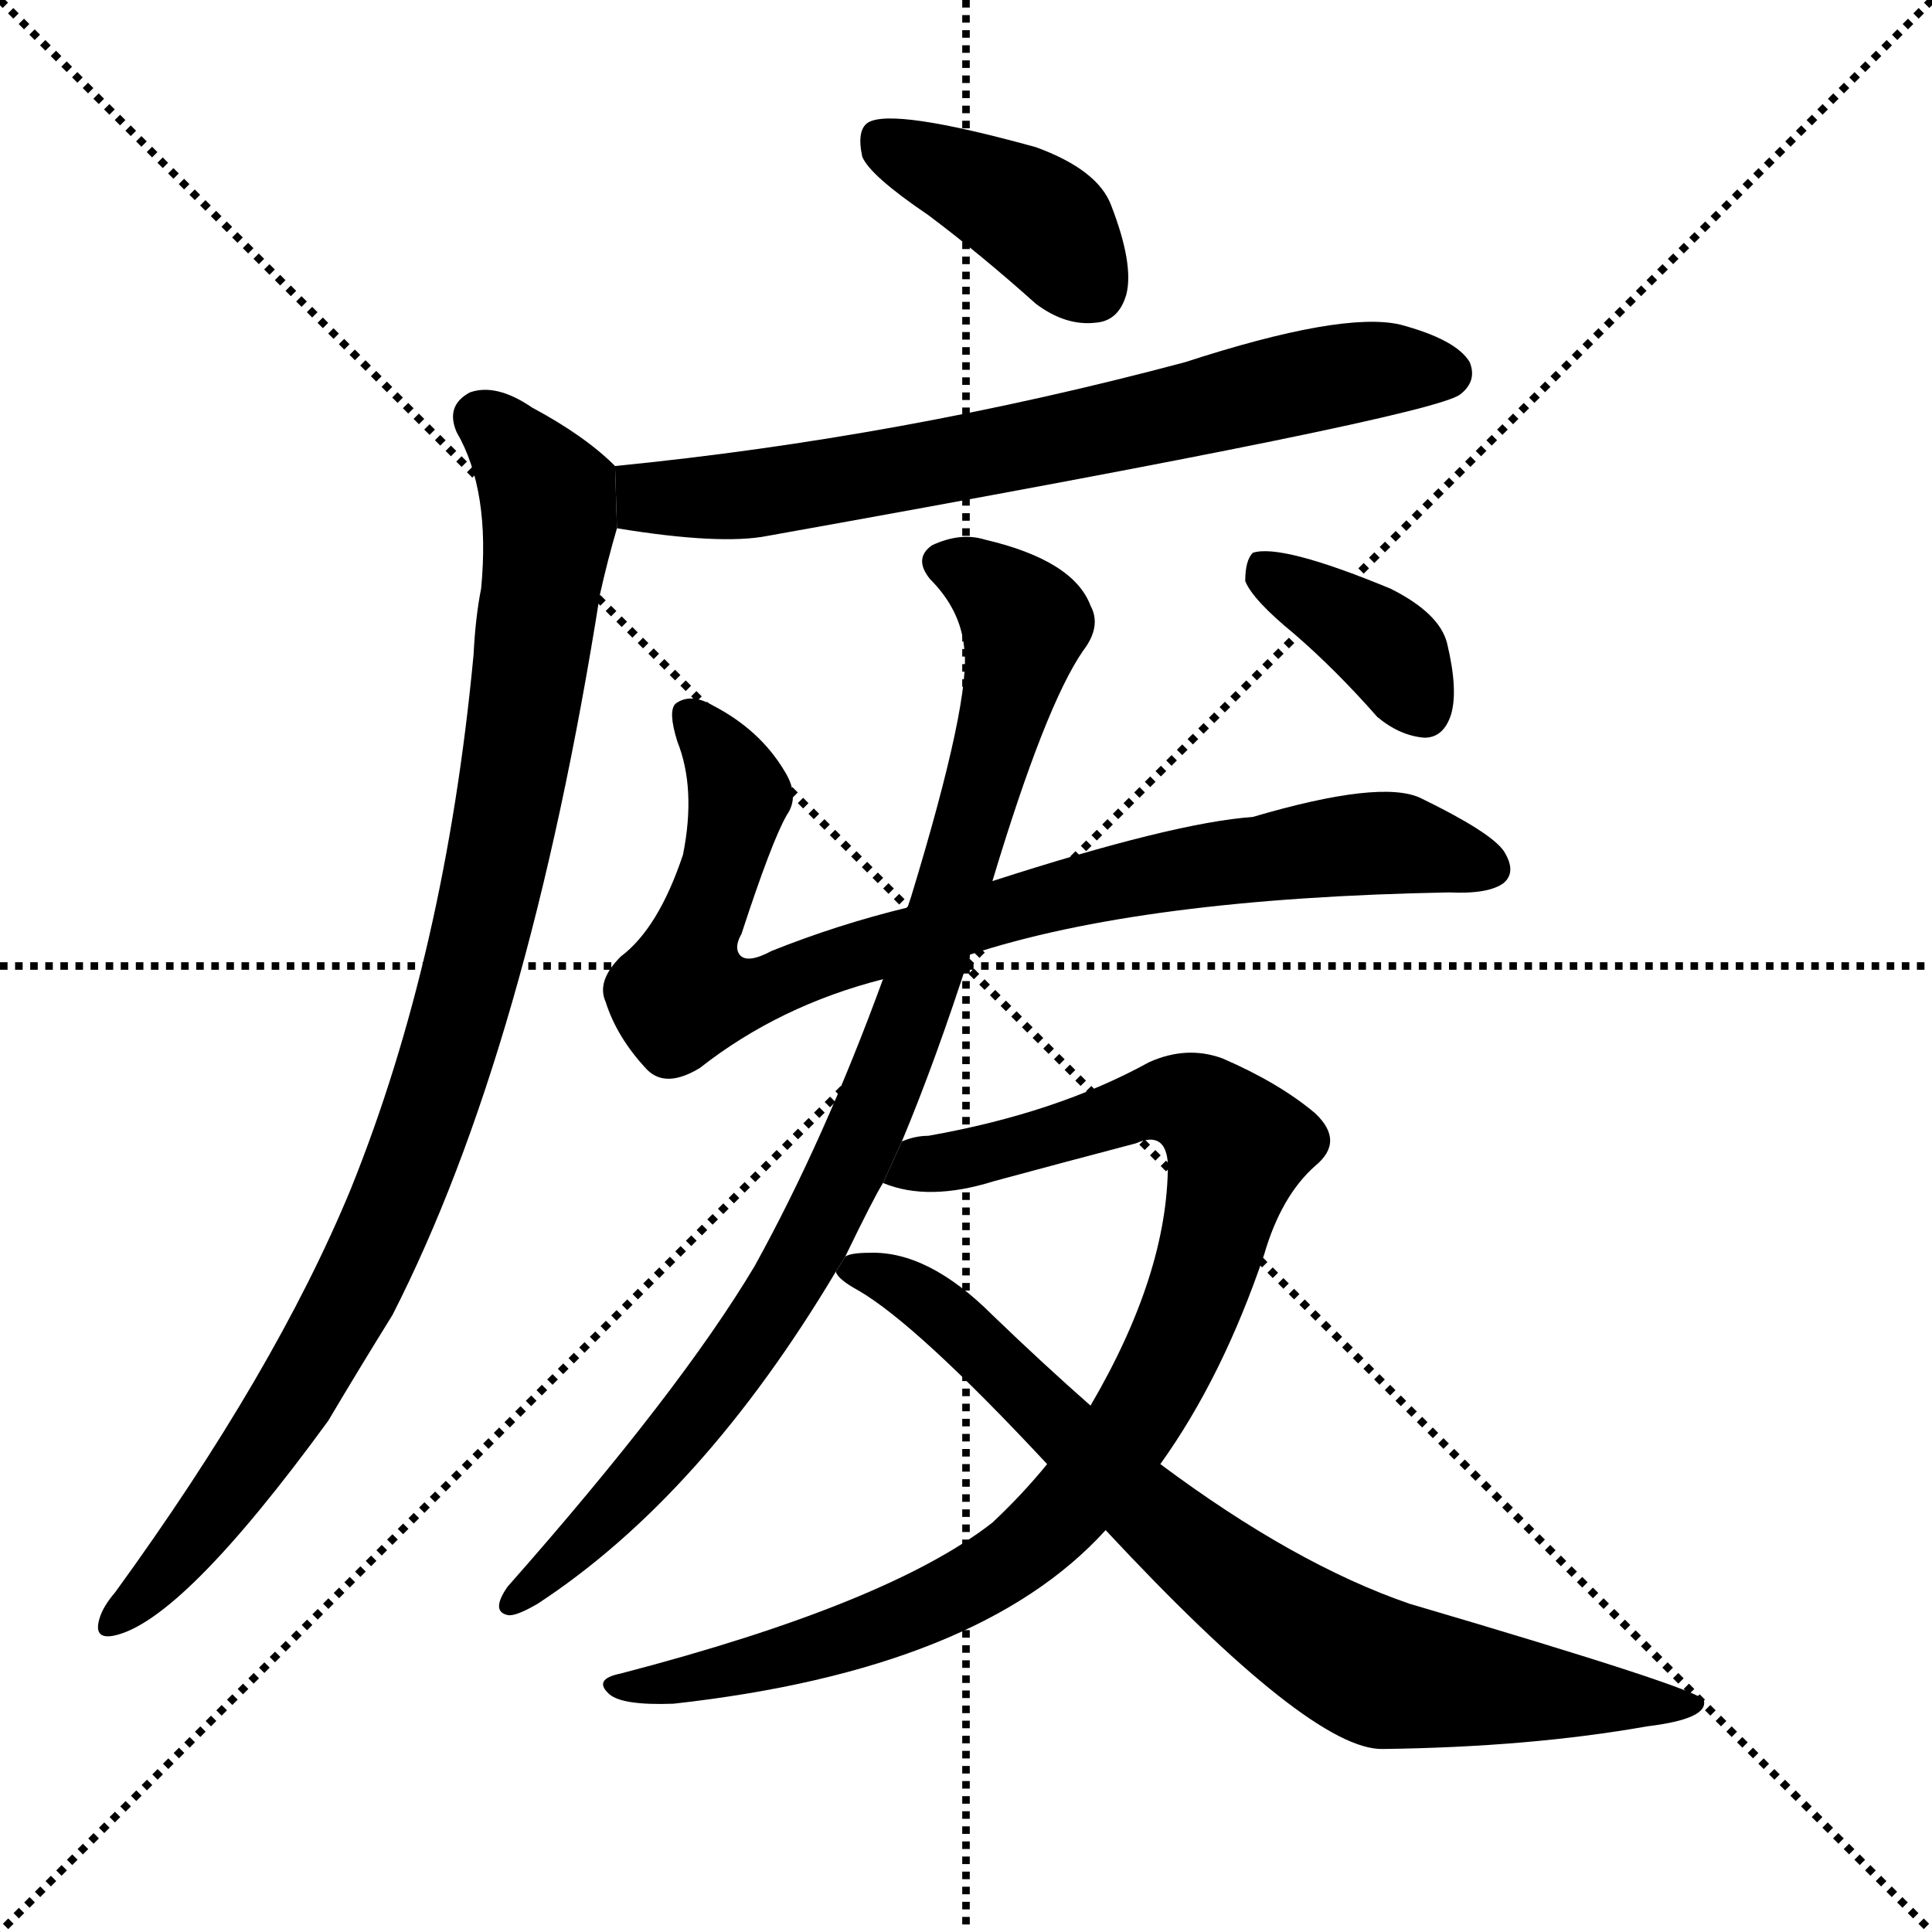 <svg version="1.1" viewBox="0 0 1024 1024" xmlns="http://www.w3.org/2000/svg">
  <g stroke="black" stroke-dasharray="1,1" stroke-width="1" transform="scale(4, 4)">
    <line x1="0" y1="0" x2="256" y2="256"></line>
    <line x1="256" y1="0" x2="0" y2="256"></line>
    <line x1="128" y1="0" x2="128" y2="256"></line>
    <line x1="0" y1="128" x2="256" y2="128"></line>
  </g>
  <g transform="scale(1, -1) translate(0, -900)">
    <style type="text/css">
      
        @keyframes keyframes0 {
          from {
            stroke: blue;
            stroke-dashoffset: 397;
            stroke-width: 128;
          }
          56% {
            animation-timing-function: step-end;
            stroke: blue;
            stroke-dashoffset: 0;
            stroke-width: 128;
          }
          to {
            stroke: black;
            stroke-width: 1024;
          }
        }
        #make-me-a-hanzi-animation-0 {
          animation: keyframes0 0.573s both;
          animation-delay: 0s;
          animation-timing-function: linear;
        }
      
        @keyframes keyframes1 {
          from {
            stroke: blue;
            stroke-dashoffset: 701;
            stroke-width: 128;
          }
          70% {
            animation-timing-function: step-end;
            stroke: blue;
            stroke-dashoffset: 0;
            stroke-width: 128;
          }
          to {
            stroke: black;
            stroke-width: 1024;
          }
        }
        #make-me-a-hanzi-animation-1 {
          animation: keyframes1 0.82s both;
          animation-delay: 0.573s;
          animation-timing-function: linear;
        }
      
        @keyframes keyframes2 {
          from {
            stroke: blue;
            stroke-dashoffset: 962;
            stroke-width: 128;
          }
          76% {
            animation-timing-function: step-end;
            stroke: blue;
            stroke-dashoffset: 0;
            stroke-width: 128;
          }
          to {
            stroke: black;
            stroke-width: 1024;
          }
        }
        #make-me-a-hanzi-animation-2 {
          animation: keyframes2 1.033s both;
          animation-delay: 1.394s;
          animation-timing-function: linear;
        }
      
        @keyframes keyframes3 {
          from {
            stroke: blue;
            stroke-dashoffset: 856;
            stroke-width: 128;
          }
          74% {
            animation-timing-function: step-end;
            stroke: blue;
            stroke-dashoffset: 0;
            stroke-width: 128;
          }
          to {
            stroke: black;
            stroke-width: 1024;
          }
        }
        #make-me-a-hanzi-animation-3 {
          animation: keyframes3 0.947s both;
          animation-delay: 2.426s;
          animation-timing-function: linear;
        }
      
        @keyframes keyframes4 {
          from {
            stroke: blue;
            stroke-dashoffset: 907;
            stroke-width: 128;
          }
          75% {
            animation-timing-function: step-end;
            stroke: blue;
            stroke-dashoffset: 0;
            stroke-width: 128;
          }
          to {
            stroke: black;
            stroke-width: 1024;
          }
        }
        #make-me-a-hanzi-animation-4 {
          animation: keyframes4 0.988s both;
          animation-delay: 3.373s;
          animation-timing-function: linear;
        }
      
        @keyframes keyframes5 {
          from {
            stroke: blue;
            stroke-dashoffset: 926;
            stroke-width: 128;
          }
          75% {
            animation-timing-function: step-end;
            stroke: blue;
            stroke-dashoffset: 0;
            stroke-width: 128;
          }
          to {
            stroke: black;
            stroke-width: 1024;
          }
        }
        #make-me-a-hanzi-animation-5 {
          animation: keyframes5 1.004s both;
          animation-delay: 4.361s;
          animation-timing-function: linear;
        }
      
        @keyframes keyframes6 {
          from {
            stroke: blue;
            stroke-dashoffset: 779;
            stroke-width: 128;
          }
          72% {
            animation-timing-function: step-end;
            stroke: blue;
            stroke-dashoffset: 0;
            stroke-width: 128;
          }
          to {
            stroke: black;
            stroke-width: 1024;
          }
        }
        #make-me-a-hanzi-animation-6 {
          animation: keyframes6 0.884s both;
          animation-delay: 5.365s;
          animation-timing-function: linear;
        }
      
        @keyframes keyframes7 {
          from {
            stroke: blue;
            stroke-dashoffset: 372;
            stroke-width: 128;
          }
          55% {
            animation-timing-function: step-end;
            stroke: blue;
            stroke-dashoffset: 0;
            stroke-width: 128;
          }
          to {
            stroke: black;
            stroke-width: 1024;
          }
        }
        #make-me-a-hanzi-animation-7 {
          animation: keyframes7 0.553s both;
          animation-delay: 6.249s;
          animation-timing-function: linear;
        }
      
    </style>
    
      <path d="M 492 786 Q 520 765 549 739 Q 565 727 581 729 Q 593 730 597 744 Q 601 760 589 791 Q 582 810 549 822 Q 473 843 460 835 Q 454 831 457 817 Q 461 807 492 786 Z" fill="black"></path>
    
      <path d="M 327 620 Q 382 611 407 616 Q 759 679 774 691 Q 783 698 779 708 Q 772 720 742 728 Q 711 735 628 708 Q 478 668 326 653 L 327 620 Z" fill="black"></path>
    
      <path d="M 326 653 Q 310 669 282 684 Q 263 697 249 692 Q 236 685 242 671 Q 260 640 255 588 Q 252 573 251 553 Q 236 394 186 270 Q 146 173 61 56 Q 55 49 53 43 Q 49 31 60 33 Q 96 40 174 147 Q 190 174 208 203 Q 280 344 318 585 Q 322 603 327 620 L 326 653 Z" fill="black"></path>
    
      <path d="M 514 394 Q 605 424 768 427 Q 789 426 797 432 Q 804 438 797 449 Q 790 459 753 477 Q 732 487 664 467 Q 622 464 526 433 L 481 419 Q 444 410 409 396 Q 396 389 392 394 Q 389 398 393 405 Q 409 454 417 468 Q 424 478 416 491 Q 403 513 378 526 Q 366 533 358 527 Q 354 523 359 507 Q 369 482 362 447 Q 349 408 329 393 Q 316 380 321 369 Q 327 350 343 333 Q 353 323 371 334 Q 413 367 468 381 L 514 394 Z" fill="black"></path>
    
      <path d="M 478 295 Q 496 338 514 394 L 526 433 Q 554 526 574 555 Q 584 568 578 579 Q 569 603 522 614 Q 509 618 494 611 Q 484 604 493 593 Q 509 577 511 557 Q 515 530 483 425 Q 482 422 481 419 L 468 381 Q 437 296 400 229 Q 360 162 269 59 Q 260 46 269 44 Q 273 43 285 50 Q 372 107 443 226 L 448 234 Q 463 265 468 273 L 478 295 Z" fill="black"></path>
    
      <path d="M 615 124 Q 648 170 670 235 Q 679 266 697 282 Q 713 295 697 310 Q 678 326 648 339 Q 629 346 609 337 Q 560 310 492 298 Q 485 298 478 295 L 468 273 Q 492 263 527 274 Q 564 284 602 294 Q 618 301 619 283 Q 619 225 578 155 L 555 124 Q 542 108 526 93 Q 471 50 329 13 Q 314 10 323 2 Q 330 -4 357 -3 Q 519 15 586 89 L 615 124 Z" fill="black"></path>
    
      <path d="M 586 89 Q 695 -28 733 -27 Q 811 -26 873 -15 Q 906 -11 903 -1 Q 900 5 747 50 Q 686 71 615 124 L 578 155 Q 553 177 526 203 Q 492 237 461 236 Q 451 236 448 234 L 443 226 Q 444 222 455 216 Q 486 198 555 124 L 586 89 Z" fill="black"></path>
    
      <path d="M 686 564 Q 708 545 730 520 Q 742 510 755 509 Q 765 509 769 521 Q 773 534 767 559 Q 763 575 737 588 Q 679 612 664 607 Q 660 603 660 592 Q 664 582 686 564 Z" fill="black"></path>
    
    
      <clipPath id="make-me-a-hanzi-clip-0">
        <path d="M 492 786 Q 520 765 549 739 Q 565 727 581 729 Q 593 730 597 744 Q 601 760 589 791 Q 582 810 549 822 Q 473 843 460 835 Q 454 831 457 817 Q 461 807 492 786 Z"></path>
      </clipPath>
      <path clip-path="url(#make-me-a-hanzi-clip-0)" d="M 466 827 L 551 783 L 579 747" fill="none" id="make-me-a-hanzi-animation-0" stroke-dasharray="269 538" stroke-linecap="round"></path>
    
      <clipPath id="make-me-a-hanzi-clip-1">
        <path d="M 327 620 Q 382 611 407 616 Q 759 679 774 691 Q 783 698 779 708 Q 772 720 742 728 Q 711 735 628 708 Q 478 668 326 653 L 327 620 Z"></path>
      </clipPath>
      <path clip-path="url(#make-me-a-hanzi-clip-1)" d="M 334 648 L 343 637 L 418 639 L 696 699 L 767 702" fill="none" id="make-me-a-hanzi-animation-1" stroke-dasharray="573 1146" stroke-linecap="round"></path>
    
      <clipPath id="make-me-a-hanzi-clip-2">
        <path d="M 326 653 Q 310 669 282 684 Q 263 697 249 692 Q 236 685 242 671 Q 260 640 255 588 Q 252 573 251 553 Q 236 394 186 270 Q 146 173 61 56 Q 55 49 53 43 Q 49 31 60 33 Q 96 40 174 147 Q 190 174 208 203 Q 280 344 318 585 Q 322 603 327 620 L 326 653 Z"></path>
      </clipPath>
      <path clip-path="url(#make-me-a-hanzi-clip-2)" d="M 255 678 L 284 646 L 291 624 L 263 439 L 235 332 L 211 266 L 165 175 L 127 115 L 61 41" fill="none" id="make-me-a-hanzi-animation-2" stroke-dasharray="834 1668" stroke-linecap="round"></path>
    
      <clipPath id="make-me-a-hanzi-clip-3">
        <path d="M 514 394 Q 605 424 768 427 Q 789 426 797 432 Q 804 438 797 449 Q 790 459 753 477 Q 732 487 664 467 Q 622 464 526 433 L 481 419 Q 444 410 409 396 Q 396 389 392 394 Q 389 398 393 405 Q 409 454 417 468 Q 424 478 416 491 Q 403 513 378 526 Q 366 533 358 527 Q 354 523 359 507 Q 369 482 362 447 Q 349 408 329 393 Q 316 380 321 369 Q 327 350 343 333 Q 353 323 371 334 Q 413 367 468 381 L 514 394 Z"></path>
      </clipPath>
      <path clip-path="url(#make-me-a-hanzi-clip-3)" d="M 365 522 L 392 478 L 362 373 L 393 372 L 449 394 L 613 438 L 729 453 L 789 441" fill="none" id="make-me-a-hanzi-animation-3" stroke-dasharray="728 1456" stroke-linecap="round"></path>
    
      <clipPath id="make-me-a-hanzi-clip-4">
        <path d="M 478 295 Q 496 338 514 394 L 526 433 Q 554 526 574 555 Q 584 568 578 579 Q 569 603 522 614 Q 509 618 494 611 Q 484 604 493 593 Q 509 577 511 557 Q 515 530 483 425 Q 482 422 481 419 L 468 381 Q 437 296 400 229 Q 360 162 269 59 Q 260 46 269 44 Q 273 43 285 50 Q 372 107 443 226 L 448 234 Q 463 265 468 273 L 478 295 Z"></path>
      </clipPath>
      <path clip-path="url(#make-me-a-hanzi-clip-4)" d="M 500 602 L 514 597 L 543 569 L 511 448 L 457 298 L 413 213 L 375 158 L 316 90 L 271 52" fill="none" id="make-me-a-hanzi-animation-4" stroke-dasharray="779 1558" stroke-linecap="round"></path>
    
      <clipPath id="make-me-a-hanzi-clip-5">
        <path d="M 615 124 Q 648 170 670 235 Q 679 266 697 282 Q 713 295 697 310 Q 678 326 648 339 Q 629 346 609 337 Q 560 310 492 298 Q 485 298 478 295 L 468 273 Q 492 263 527 274 Q 564 284 602 294 Q 618 301 619 283 Q 619 225 578 155 L 555 124 Q 542 108 526 93 Q 471 50 329 13 Q 314 10 323 2 Q 330 -4 357 -3 Q 519 15 586 89 L 615 124 Z"></path>
      </clipPath>
      <path clip-path="url(#make-me-a-hanzi-clip-5)" d="M 476 276 L 612 316 L 636 314 L 656 293 L 620 179 L 574 109 L 540 76 L 495 50 L 437 27 L 366 9 L 329 6" fill="none" id="make-me-a-hanzi-animation-5" stroke-dasharray="798 1596" stroke-linecap="round"></path>
    
      <clipPath id="make-me-a-hanzi-clip-6">
        <path d="M 586 89 Q 695 -28 733 -27 Q 811 -26 873 -15 Q 906 -11 903 -1 Q 900 5 747 50 Q 686 71 615 124 L 578 155 Q 553 177 526 203 Q 492 237 461 236 Q 451 236 448 234 L 443 226 Q 444 222 455 216 Q 486 198 555 124 L 586 89 Z"></path>
      </clipPath>
      <path clip-path="url(#make-me-a-hanzi-clip-6)" d="M 453 225 L 476 220 L 508 197 L 611 95 L 705 26 L 741 11 L 900 -3" fill="none" id="make-me-a-hanzi-animation-6" stroke-dasharray="651 1302" stroke-linecap="round"></path>
    
      <clipPath id="make-me-a-hanzi-clip-7">
        <path d="M 686 564 Q 708 545 730 520 Q 742 510 755 509 Q 765 509 769 521 Q 773 534 767 559 Q 763 575 737 588 Q 679 612 664 607 Q 660 603 660 592 Q 664 582 686 564 Z"></path>
      </clipPath>
      <path clip-path="url(#make-me-a-hanzi-clip-7)" d="M 669 598 L 731 561 L 755 524" fill="none" id="make-me-a-hanzi-animation-7" stroke-dasharray="244 488" stroke-linecap="round"></path>
    
  </g>
</svg>
